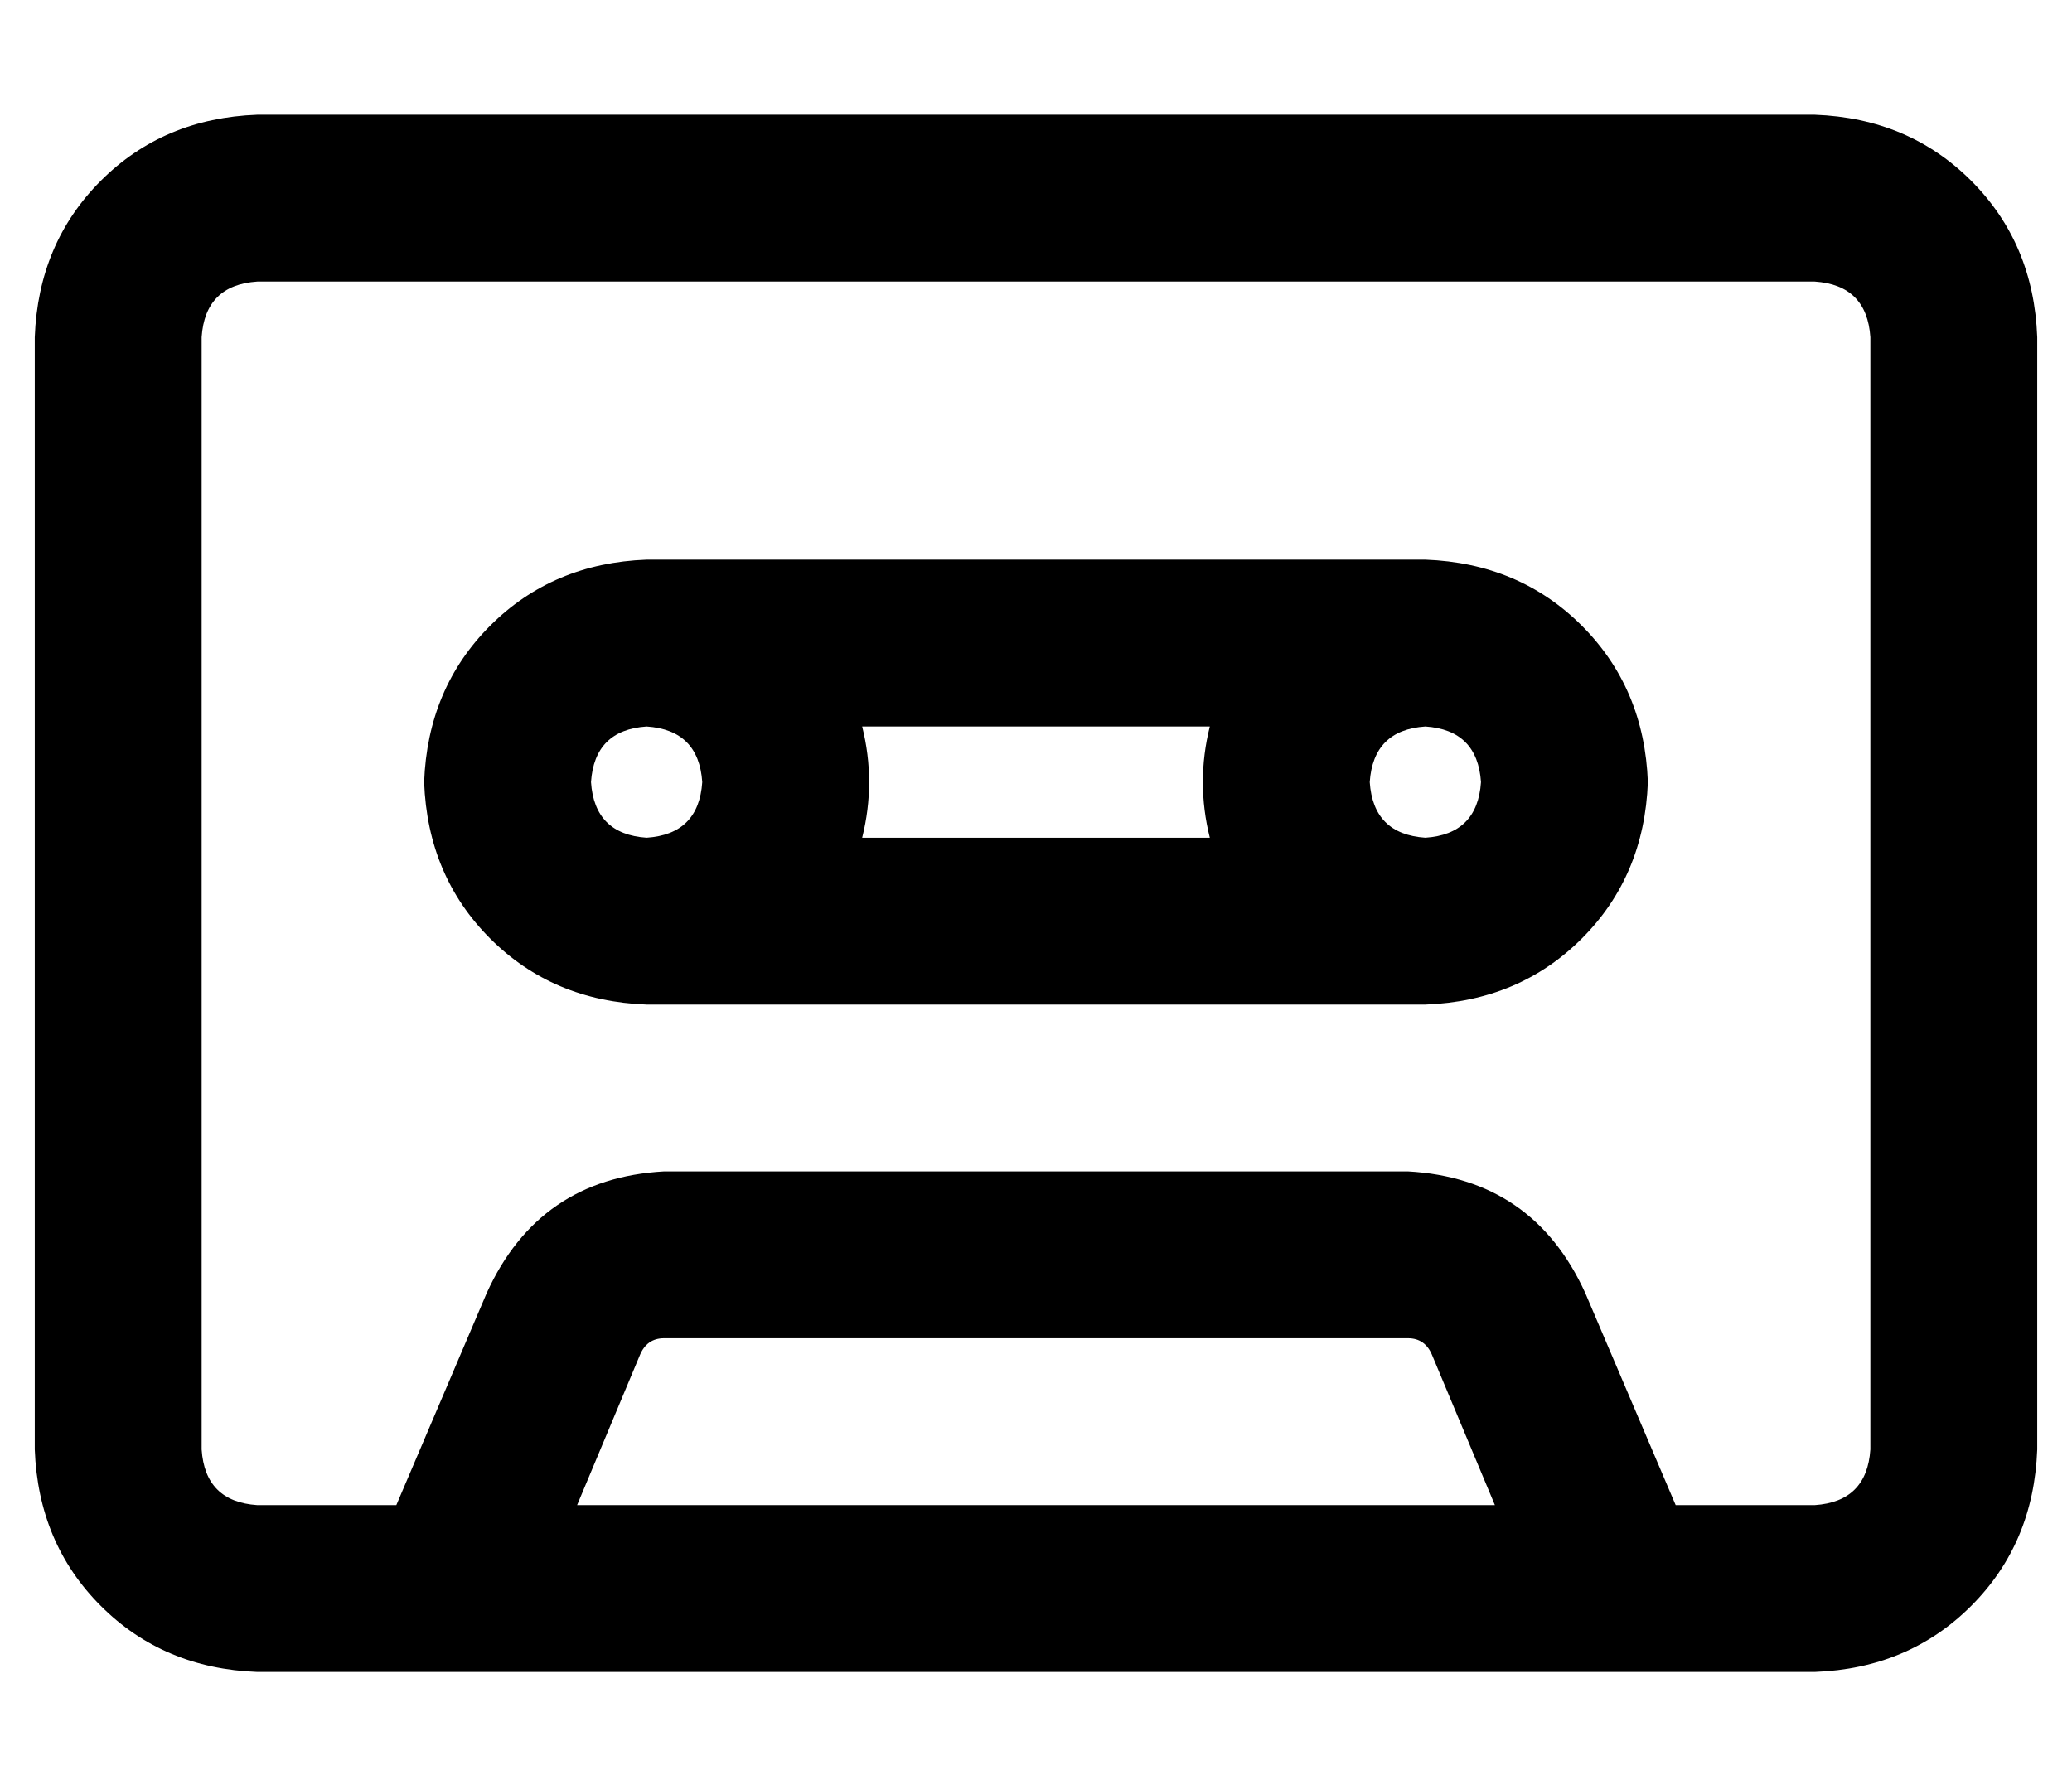 <?xml version="1.0" standalone="no"?>
<!DOCTYPE svg PUBLIC "-//W3C//DTD SVG 1.1//EN" "http://www.w3.org/Graphics/SVG/1.1/DTD/svg11.dtd" >
<svg xmlns="http://www.w3.org/2000/svg" xmlns:xlink="http://www.w3.org/1999/xlink" version="1.1" viewBox="-10 -40 596 512">
   <path fill="currentColor"
d="M512 41q15 1 16 16v320v0q-1 15 -16 16h-40v0l-26 -61v0q-15 -33 -51 -35h-214v0q-36 2 -51 35l-26 61v0h-40v0q-15 -1 -16 -16v-320v0q1 -15 16 -16h448v0zM420 393h-264h264h-264l18 -43v0q2 -5 7 -5h214v0q5 0 7 5l18 43v0zM64 -7q-27 1 -45 19v0v0q-18 18 -19 45v320
v0q1 27 19 45t45 19h448v0q27 -1 45 -19t19 -45v-320v0q-1 -27 -19 -45t-45 -19h-448v0zM176 169q15 1 16 16q-1 15 -16 16q-15 -1 -16 -16q1 -15 16 -16v0zM240 185q0 -8 -2 -16h100v0q-2 8 -2 16t2 16h-100v0q2 -8 2 -16v0zM464 185q-1 -27 -19 -45v0v0q-18 -18 -45 -19
h-224v0q-27 1 -45 19t-19 45q1 27 19 45t45 19h224v0q27 -1 45 -19t19 -45v0zM384 185q1 -15 16 -16q15 1 16 16q-1 15 -16 16q-15 -1 -16 -16v0z" />
</svg>
